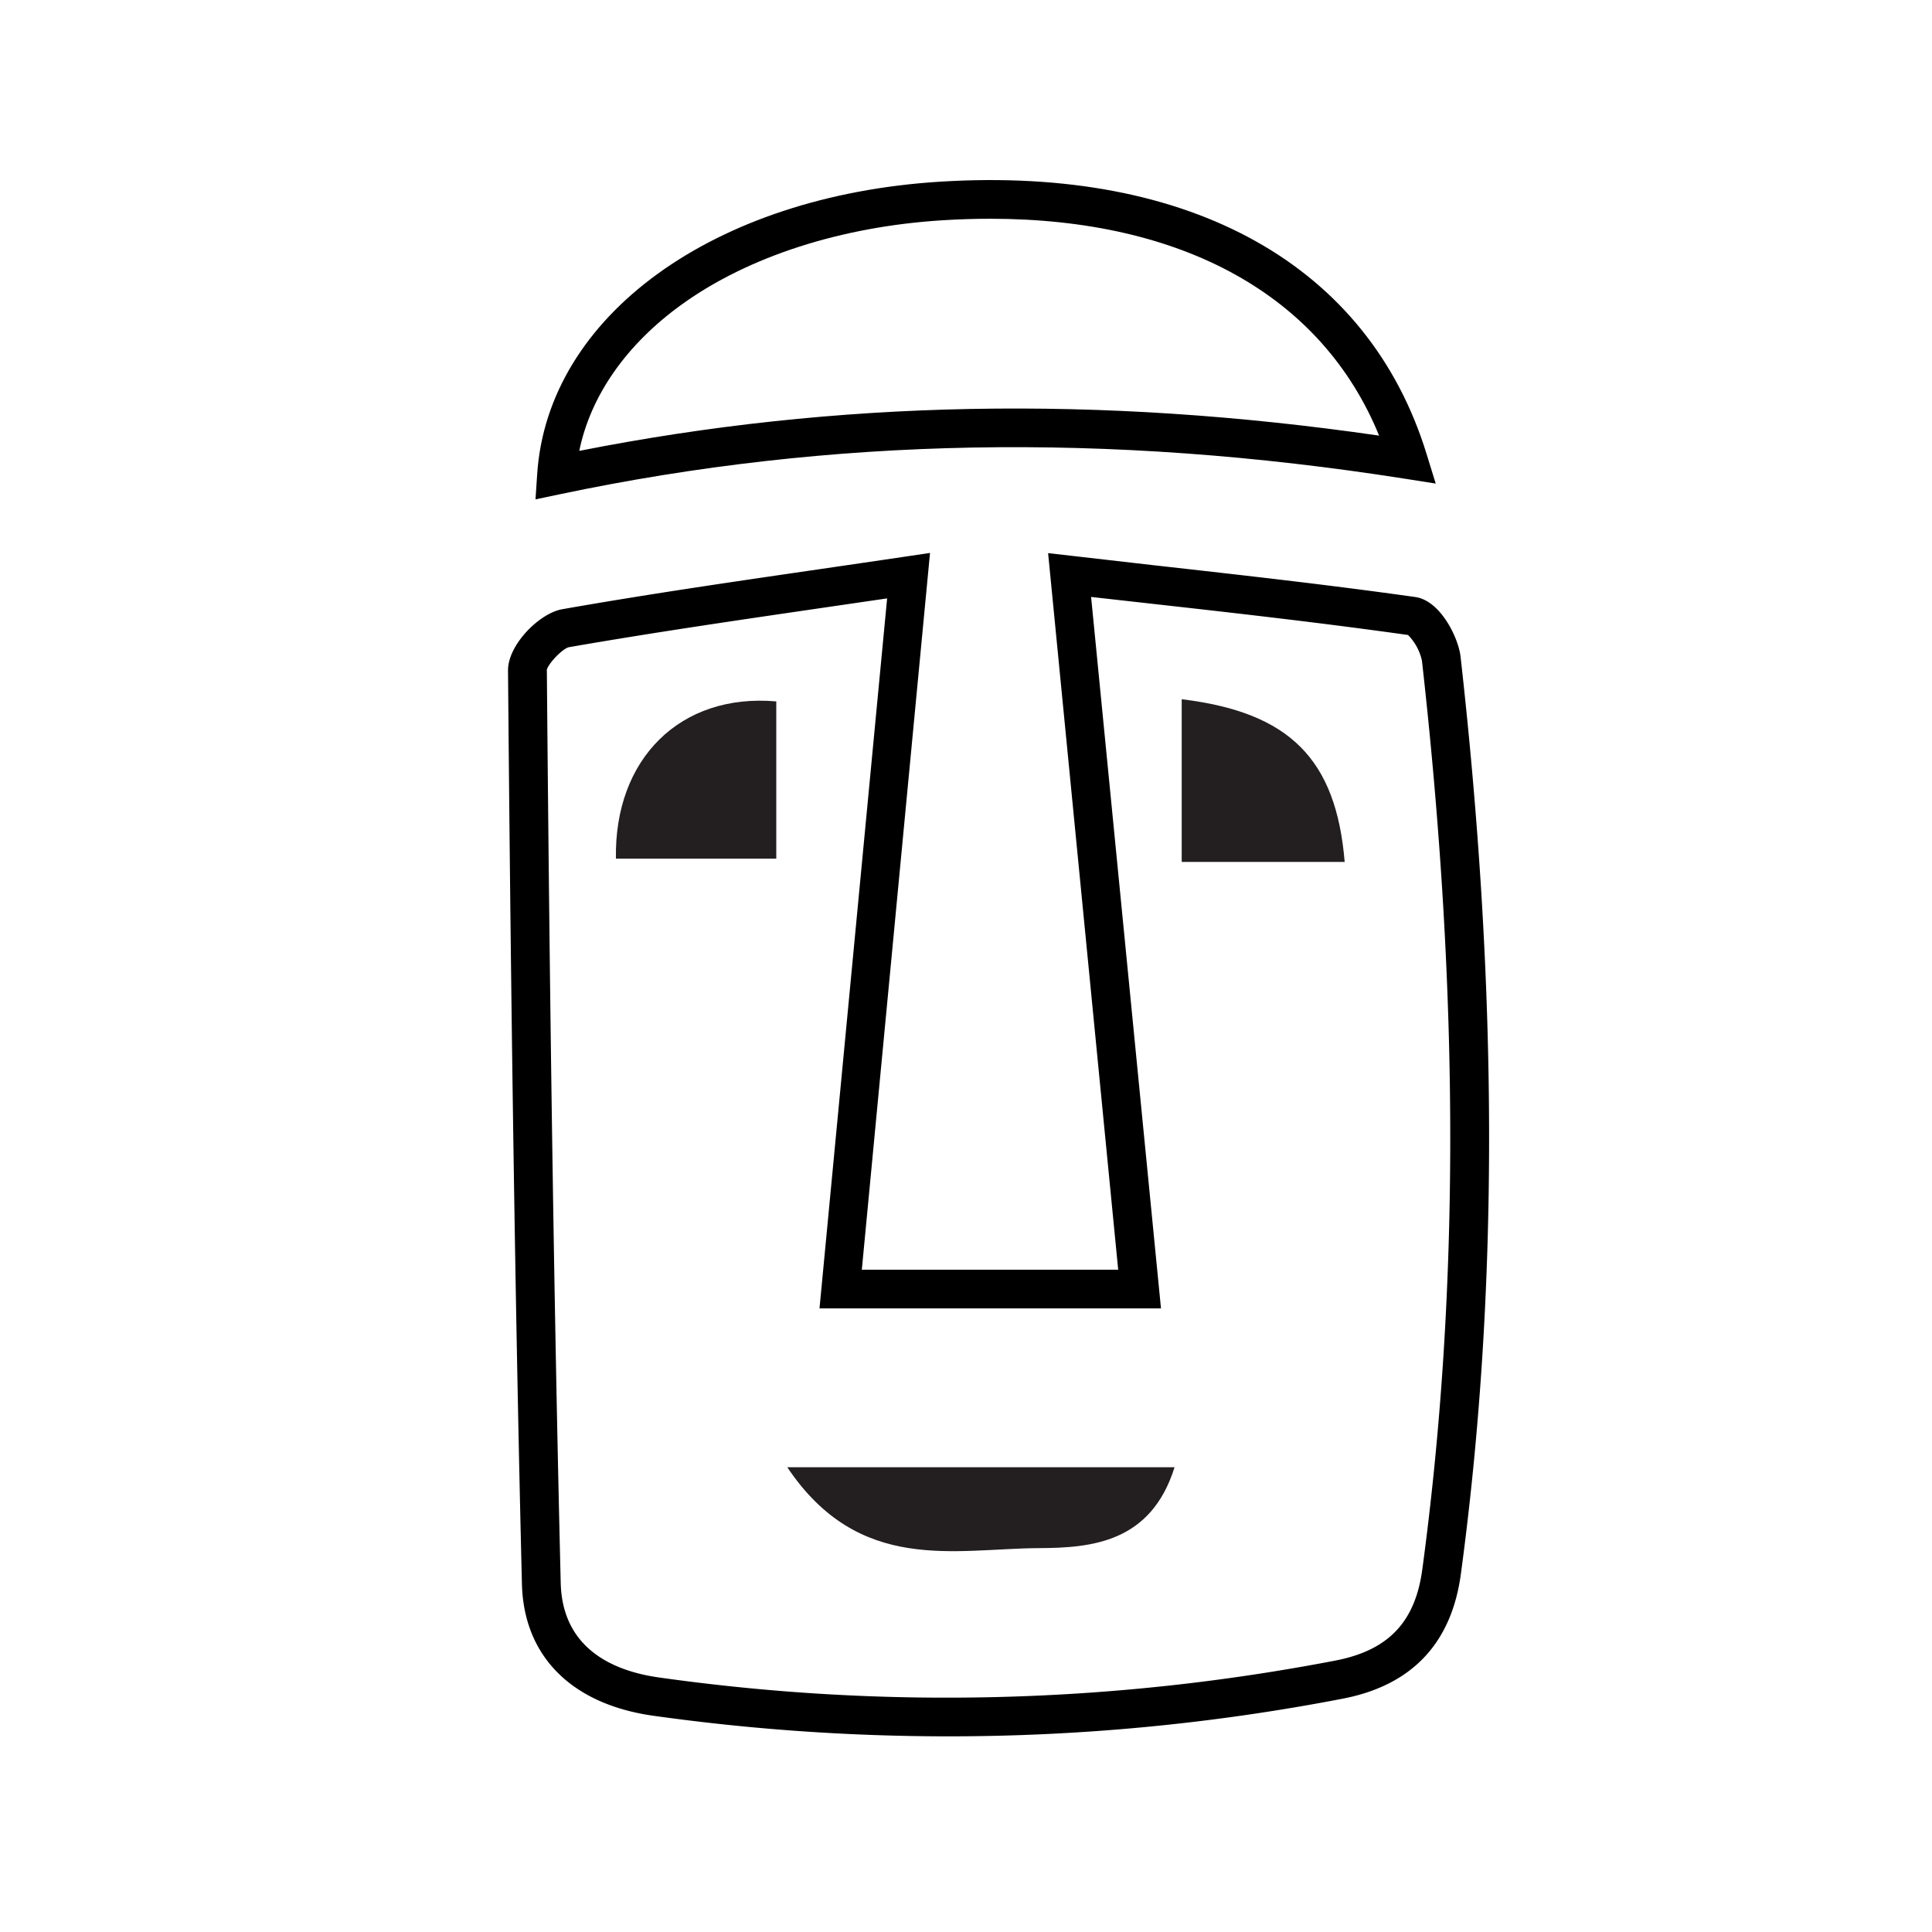 <svg id="Layer_1" data-name="Layer 1" xmlns="http://www.w3.org/2000/svg" viewBox="0 0 400 400"><defs><style>.cls-1{fill:#231f20;}</style></defs><title>icons-interests</title><path d="M196.22,359.49a440.08,440.08,0,0,1-60.87-4.25c-17-2.37-26.93-12.33-27.29-27.32-1.34-54.66-2.25-114.77-2.88-189.15,0-5.28,6.48-11.79,11.19-12.63,17.36-3.06,34.73-5.59,53.13-8.27q8.85-1.29,18-2.64l5.05-.75-14.12,148.4h53.08L217,114.52l4.92,0.56L238.65,117c18.82,2.11,36.6,4.1,54.38,6.61,5.24,0.74,8.93,8.52,9.36,12.31,7.86,69.87,7.88,132,.07,189.94-1.94,14.38-10.16,23.07-24.45,25.83A430.17,430.17,0,0,1,196.22,359.49Zm-83-220.7c0.63,74.3,1.54,134.33,2.87,188.93,0.34,13.89,11.28,18.32,20.4,19.59a425.77,425.77,0,0,0,140-3.51c11-2.13,16.55-8,18-19,7.72-57.28,7.69-118.77-.09-188a10.9,10.9,0,0,0-2.88-5.33C274,129,256.4,127,237.76,124.92l-11.86-1.33,14.47,147.3h-70.7l14-147-13,1.9C152.32,128.47,135,131,117.76,134,116.43,134.32,113.47,137.4,113.18,138.79Zm0-.08h0Z"/><path class="cls-1" d="M163,303.78c14.89,22.22,34.72,16.82,52.18,16.74,10.85-.05,23.12-1.16,28-16.74H163Z"/><path class="cls-1" d="M244.66,144.77v33.68H278.4C276.63,157.16,267,147.47,244.66,144.77Z"/><path class="cls-1" d="M160.72,145.22c-19.85-1.74-33.57,11.86-33.2,32.55h33.2V145.22Z"/><path d="M110.87,103.39l0.35-5.27c2.2-32.73,36.53-57.61,83.49-60.51C246.64,34.39,283.34,54.94,295.36,94l1.89,6.12-6.33-1C229.34,89.45,172.14,90.5,116,102.31ZM205,45.29q-4.79,0-9.8.31c-21,1.3-40.21,7.48-54,17.4-11.51,8.28-18.92,18.9-21.27,30.35,53.27-10.53,107.58-11.57,165.6-3.16C273.73,61.3,245,45.29,205,45.29Z"/></svg>